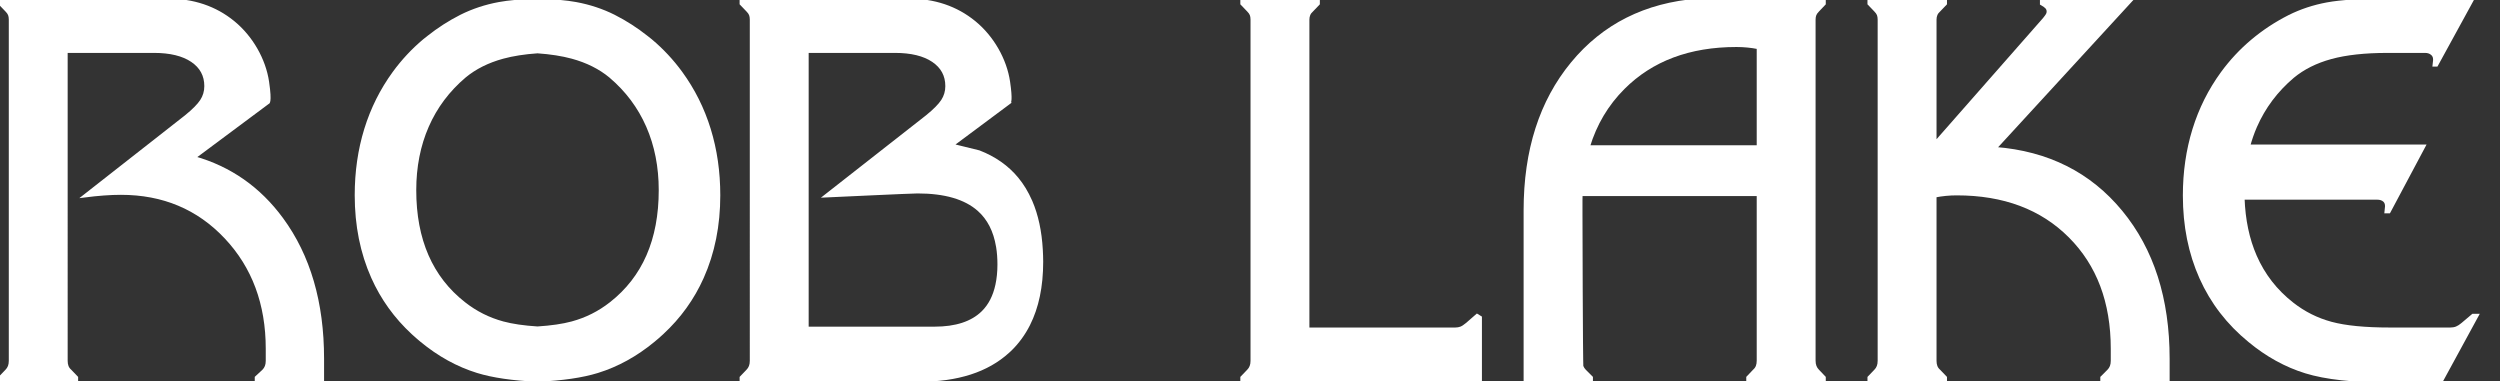 <?xml version="1.0" encoding="utf-8"?>
<!-- Generator: Adobe Illustrator 16.0.0, SVG Export Plug-In . SVG Version: 6.00 Build 0)  -->
<!DOCTYPE svg PUBLIC "-//W3C//DTD SVG 1.1//EN" "http://www.w3.org/Graphics/SVG/1.1/DTD/svg11.dtd">
<svg version="1.1" id="Layer_2" xmlns="http://www.w3.org/2000/svg" xmlns:xlink="http://www.w3.org/1999/xlink" x="0px" y="0px"
	 width="895px" height="136.479px" viewBox="0 0 895 136.479" enable-background="new 0 0 895 136.479" xml:space="preserve">
<rect x="0" y="0" width="895" height="136.479" fill="#333333" stroke="none"/>
<path id="E" fill="#FFFFFF" stroke="#FFFFFF" stroke-miterlimit="10" d="M885.276,112.852l-3.745,3.17
	c-0.769,0.641-1.472,1.088-2.113,1.344c-0.641,0.258-1.377,0.385-2.209,0.385h-21.674c-8.9,0-15.896-0.688-20.985-2.064
	c-5.091-1.377-9.718-3.697-13.879-6.964c-5.891-4.609-10.308-10.291-13.254-17.047c-2.633-6.04-4.081-12.943-4.359-20.698h47.913
	c1.134,0,2.013,0.294,2.637,0.884c0.498,0.468,0.725,1.158,0.725,1.84v0.253l-0.193,1.921h1.153l12.582-23.626h-62.803
	c0.661-2.398,1.463-4.725,2.441-6.963c3.01-6.883,7.46-12.822,13.35-17.816c3.715-3.074,8.261-5.347,13.64-6.819
	s12.133-2.209,20.264-2.209h13.414c0.963,0,1.762,0.256,2.402,0.769s0.96,1.185,0.96,2.017v0.384l-0.191,1.729h0.96L885.085,0
	h-30.319c-9.539,0-16.742,0.448-21.608,1.345c-4.866,0.896-9.413,2.401-13.639,4.514c-4.802,2.434-9.221,5.347-13.254,8.74
	c-4.033,3.393-7.619,7.235-10.758,11.525c-4.481,6.147-7.86,12.901-10.132,20.266c-2.272,7.363-3.41,15.239-3.41,23.627
	c0,10.821,1.969,20.633,5.907,29.436c3.938,8.805,9.748,16.344,17.434,22.62c6.273,5.186,12.979,8.885,20.121,11.092
	c7.138,2.209,17.175,3.314,30.108,3.314h18.504l12.871-23.627H885.276z"/>
<path id="K" fill="#FFFFFF" stroke="#FFFFFF" stroke-miterlimit="10" d="M759.372,75.778
	c-11.238-13.637-26.268-21.193-45.094-22.666L763.069,0h-32.271v1.345c0.832,0.447,1.439,0.88,1.825,1.296
	c0.384,0.417,0.575,0.912,0.575,1.489c0,0.384-0.094,0.752-0.287,1.104c-0.192,0.352-0.576,0.88-1.153,1.585l-38.981,44.346V7.011
	c0-0.64,0.11-1.233,0.335-1.777s0.593-1.04,1.104-1.488l2.305-2.401V0h-27.468v1.345l2.305,2.401
	c0.513,0.512,0.864,1.009,1.056,1.488c0.192,0.48,0.288,1.073,0.288,1.777V129.18c0,0.768-0.111,1.439-0.334,2.016
	c-0.226,0.576-0.561,1.09-1.01,1.539l-2.305,2.398v1.346h27.468v-1.346l-2.305-2.398c-0.512-0.449-0.88-0.963-1.104-1.539
	s-0.335-1.248-0.335-2.016v-58.99c1.246-0.246,2.505-0.433,3.781-0.557c1.312-0.129,2.643-0.192,3.986-0.192
	c16.84,0,30.317,5.059,40.434,15.175c10.118,10.117,15.176,23.53,15.176,40.243v4.322c0,0.768-0.112,1.439-0.337,2.016
	c-0.224,0.576-0.56,1.09-1.007,1.539l-2.402,2.398v1.346h23.819v-8.066C776.227,106.959,770.608,89.417,759.372,75.778"/>
<path id="A" fill="#FFFFFF" stroke="#FFFFFF" stroke-miterlimit="10" d="M545.954,75.298v61.18h23.817v-1.346l-2.398-2.398
	c-0.45-0.449-0.785-0.963-1.011-1.539c-0.223-0.576-0.335-54.361-0.335-55.129v-4.321c0-0.689,0.022-1.366,0.039-2.045h63.339
	v59.431c0,0.773-0.113,1.451-0.336,2.029c-0.225,0.58-0.593,1.096-1.104,1.547l-2.305,2.418v1.354h27.468v-1.354l-2.305-2.418
	c-0.449-0.451-0.784-0.967-1.009-1.547c-0.226-0.578-0.336-1.256-0.336-2.029V7.059c0-0.709,0.096-1.306,0.288-1.789
	c0.191-0.484,0.545-0.983,1.057-1.499l2.305-2.417V0h-23.616h-21.61c-18.823,1.472-33.854,9.028-45.092,22.666
	C551.573,36.305,545.954,53.849,545.954,75.298 M568.697,52.507c2.462-8.114,6.622-15.121,12.505-21.004
	c10.116-10.117,23.596-15.175,40.434-15.175c1.346,0,2.675,0.064,3.986,0.191c1.275,0.125,2.537,0.312,3.783,0.559v35.429H568.697z"
	/>
<path id="L" fill="#FFFFFF" stroke="#FFFFFF" stroke-miterlimit="10" d="M448.188,129.18V7.012c0-0.704-0.096-1.297-0.287-1.777
	c-0.192-0.48-0.545-0.977-1.057-1.488l-2.306-2.401V0h27.469v1.345l-2.305,2.401c-0.512,0.448-0.882,0.944-1.104,1.488
	c-0.225,0.544-0.336,1.137-0.336,1.777V117.75h52.738c0.706,0,1.361-0.113,1.97-0.336c0.608-0.225,1.329-0.688,2.161-1.393
	l3.649-3.17l1.249,0.768v22.859h-85.491v-1.346l2.306-2.398c0.447-0.449,0.785-0.963,1.007-1.539
	C448.078,130.619,448.188,129.947,448.188,129.18"/>
<path id="B" fill="#FFFFFF" stroke="#FFFFFF" stroke-miterlimit="10" d="M372.83,89.48c-0.369-6.62-1.604-12.405-3.725-17.338
	c-0.046-0.108-0.101-0.209-0.148-0.316c-1.288-2.921-2.873-5.557-4.785-7.877c-3.526-4.277-8.102-7.474-13.685-9.637l-9.56-2.352
	l20.36-15.156l-0.02-0.011c0.234-0.108,0.799-0.997-0.157-7.5c-1.167-7.933-5.749-16.006-12.246-21.321
	C342.366,2.658,334.507,0,325.286,0H265.28v1.345l2.305,2.4c0.512,0.513,0.864,1.009,1.056,1.489
	c0.192,0.48,0.288,1.073,0.288,1.777V129.18c0,0.768-0.112,1.439-0.336,2.016c-0.226,0.578-0.562,1.09-1.008,1.539l-2.305,2.398
	v1.041h27.468h7.841h28.479c13.751,0,24.359-3.426,31.851-10.258c0.252-0.23,0.51-0.453,0.755-0.691
	c2.682-2.602,4.877-5.617,6.603-9.033c0.005-0.01,0.008-0.02,0.012-0.027c3.107-6.161,4.671-13.636,4.671-22.442
	C372.96,92.266,372.907,90.862,372.83,89.48 M356.86,101.97c-0.875,4.075-2.545,7.354-5.041,9.809
	c-3.842,3.777-9.605,5.666-17.288,5.666h-45.529V18.44h31.386c5.823,0,10.372,1.105,13.637,3.313
	c3.266,2.209,4.899,5.234,4.899,9.076c0,1.921-0.515,3.666-1.537,5.235c-1.024,1.569-2.88,3.441-5.57,5.619l-36.401,28.524
	c2.39-0.102,30.637-1.456,33.064-1.456c9.796,0,17.096,2.128,21.897,6.387c3.533,3.133,5.759,7.494,6.693,13.07
	c0.011,0.068,0.028,0.132,0.039,0.2c0.313,1.945,0.472,4.035,0.472,6.273C357.582,97.352,357.332,99.771,356.86,101.97"/>
<path id="O" fill="#FFFFFF" stroke="#FFFFFF" stroke-miterlimit="10" d="M253.951,46.27c-2.272-7.363-5.65-14.118-10.132-20.265
	c-3.138-4.29-6.724-8.131-10.757-11.525c-0.502-0.423-1.029-0.816-1.543-1.224c-3.615-2.866-7.507-5.386-11.711-7.517
	c-4.226-2.113-8.772-3.617-13.638-4.514c-3.424-0.631-8.008-1.039-13.746-1.226c-5.737,0.187-10.322,0.595-13.746,1.226
	c-4.866,0.896-9.412,2.4-13.638,4.514c-4.204,2.13-8.096,4.65-11.711,7.517c-0.514,0.408-1.041,0.8-1.543,1.224
	c-4.033,3.394-7.62,7.235-10.757,11.525c-4.482,6.147-7.86,12.902-10.133,20.265c-2.273,7.364-3.41,15.239-3.41,23.627
	c0,10.822,1.969,20.634,5.907,29.437c3.391,7.58,8.177,14.217,14.343,19.922c0.997,0.92,2.021,1.824,3.089,2.697
	c6.275,5.186,12.981,8.885,20.121,11.092c5.462,1.691,12.625,2.732,21.478,3.131c8.854-0.398,16.016-1.439,21.478-3.131
	c7.139-2.207,13.846-5.906,20.121-11.092c1.069-0.873,2.092-1.777,3.088-2.697c6.167-5.705,10.954-12.341,14.344-19.922
	c3.938-8.803,5.906-18.614,5.906-29.437C257.36,61.509,256.225,53.634,253.951,46.27 M180.07,115.566
	c-5.091-1.377-9.716-3.697-13.878-6.964c-5.891-4.608-10.309-10.292-13.254-17.048c-2.945-6.754-4.418-14.583-4.418-23.481
	c0-8.388,1.505-16.024,4.514-22.907c3.01-6.883,7.459-12.822,13.35-17.815c3.714-3.074,8.261-5.348,13.639-6.82
	c3.535-0.967,7.677-1.61,12.401-1.943c4.724,0.333,8.867,0.976,12.401,1.943c5.378,1.472,9.924,3.746,13.639,6.82
	c5.89,4.994,10.34,10.932,13.35,17.815c3.009,6.883,4.514,14.519,4.514,22.907c0,8.898-1.473,16.728-4.418,23.481
	c-2.946,6.756-7.364,12.439-13.254,17.048c-4.161,3.267-8.788,5.587-13.878,6.964c-3.309,0.895-7.435,1.492-12.353,1.807
	C187.506,117.059,183.379,116.461,180.07,115.566"/>
<path id="R" fill="#FFFFFF" stroke="#FFFFFF" stroke-miterlimit="10" d="M100.921,78.372c-8.089-11.014-18.549-18.324-31.367-21.955
	l26.345-19.612c0,0,1.099,0.423-0.069-7.511c-1.167-7.934-5.749-16.007-12.245-21.321C77.087,2.658,69.227,0,60.006,0H0v1.345
	l2.305,2.401C2.817,4.258,3.17,4.755,3.362,5.234C3.554,5.715,3.65,6.308,3.65,7.012V129.18c0,0.768-0.113,1.439-0.336,2.016
	c-0.227,0.576-0.563,1.09-1.009,1.539L0,135.133v1.346h27.469v-1.346l-2.305-2.398c-0.516-0.449-0.881-0.963-1.105-1.539
	c-0.227-0.576-0.336-1.248-0.336-2.016V18.44h31.386c5.824,0,10.373,1.105,13.638,3.313c3.265,2.209,4.897,5.234,4.897,9.077
	c0,1.921-0.515,3.666-1.537,5.234c-1.024,1.569-2.881,3.442-5.571,5.619l-36.4,28.525c2.497-0.321,4.834-0.561,7.011-0.721
	c2.174-0.159,4.226-0.239,6.147-0.239c15.111,0,27.612,5.25,37.505,15.75c9.893,10.501,14.839,23.787,14.839,39.859v4.322
	c0,0.768-0.113,1.439-0.336,2.016c-0.227,0.576-0.562,1.09-1.009,1.539l-2.593,2.398v1.346h23.818v-8.066
	C115.52,108.306,110.654,91.625,100.921,78.372"/>
</svg>
